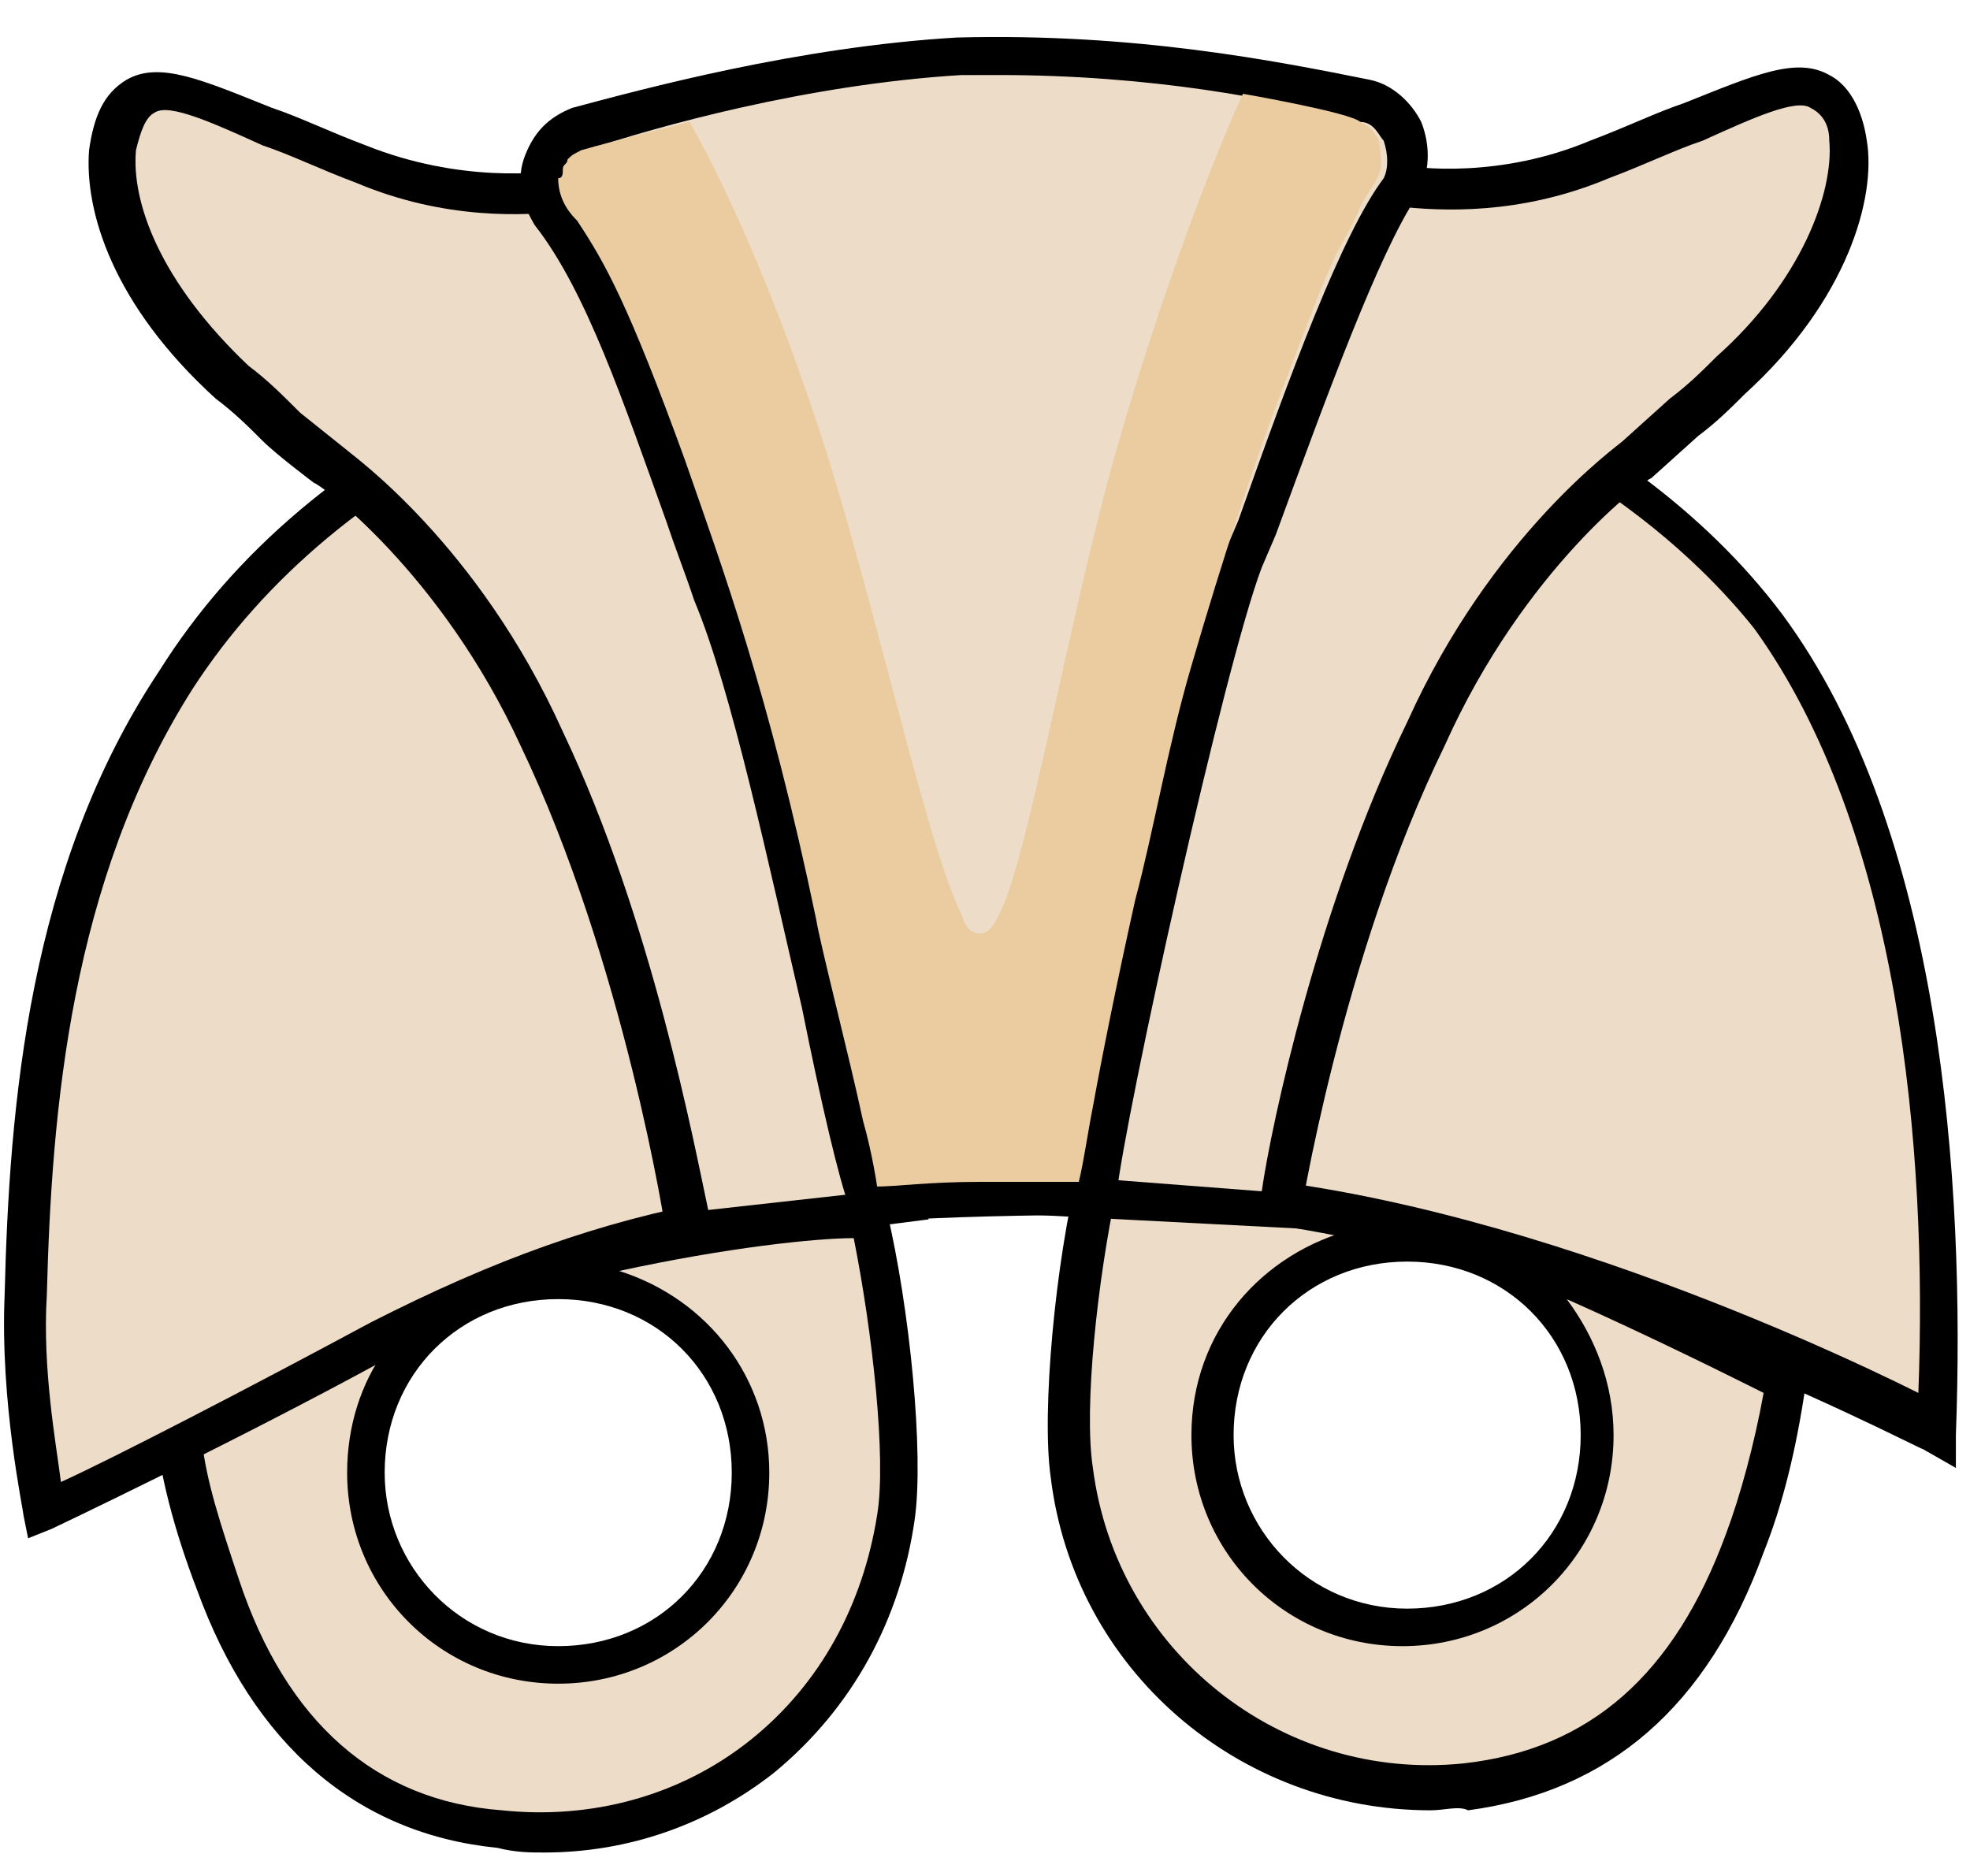 <svg width="42" height="40" viewBox="0 0 42 40" fill="none" xmlns="http://www.w3.org/2000/svg">
<path d="M18.501 25.9C18.501 25.9 14.501 26 10.501 27.4C8.201 28.2 3.801 30.4 3.801 30.4C3.901 31.6 4.301 32.8 4.701 33.8C5.701 36.7 7.601 38.7 10.701 39C14.901 39.5 18.601 36.5 19.101 32.3C19.301 31 19.001 27.9 18.501 25.9ZM11.901 35.5C9.701 35.5 7.801 33.7 7.801 31.4C7.801 29.1 9.601 27.3 11.901 27.3C14.201 27.3 16.001 29.1 16.001 31.4C16.001 33.7 14.101 35.5 11.901 35.5Z" fill="#EDDCC8"/>
<path d="M11.601 39.5C11.301 39.5 11.001 39.5 10.601 39.4C7.601 39.1 5.401 37.2 4.201 33.9C3.701 32.6 3.401 31.4 3.301 30.4V30.1L3.601 30C3.801 29.9 8.101 27.8 10.401 27C14.401 25.6 18.401 25.5 18.501 25.5H18.801L18.901 25.8C19.401 27.9 19.701 31 19.501 32.4C19.201 34.5 18.201 36.4 16.501 37.8C15.101 38.9 13.401 39.5 11.601 39.5ZM4.301 30.7C4.401 31.6 4.701 32.5 5.101 33.7C6.101 36.7 8.001 38.4 10.701 38.6C12.601 38.8 14.501 38.3 16.001 37.1C17.501 35.9 18.401 34.2 18.701 32.3C18.901 31.1 18.601 28.4 18.201 26.4C17.401 26.4 15.501 26.6 13.201 27.1C15.101 27.7 16.401 29.4 16.401 31.4C16.401 33.9 14.401 35.9 11.901 35.9C9.401 35.9 7.401 33.9 7.401 31.4C7.401 30.4 7.701 29.5 8.201 28.8C6.501 29.5 4.901 30.3 4.301 30.7ZM11.901 27.7C9.801 27.7 8.201 29.3 8.201 31.4C8.201 33.4 9.801 35.1 11.901 35.1C14.001 35.1 15.601 33.5 15.601 31.4C15.601 29.3 14.001 27.7 11.901 27.7Z" fill="black"/>
<path d="M31.5 26.5C27.5 25.1 23.5 25 23.5 25C23 26.9 22.701 30 22.901 31.4C23.401 35.5 27.101 38.5 31.3 38.1C34.401 37.7 36.2 35.8 37.3 32.9C37.7 31.9 38.001 30.7 38.2 29.5C38.2 29.4 33.901 27.3 31.5 26.5ZM30 34.7C27.8 34.7 25.901 32.9 25.901 30.6C25.901 28.3 27.701 26.5 30 26.5C32.3 26.5 34.1 28.3 34.1 30.6C34.1 32.9 32.2 34.7 30 34.7Z" fill="#EDDCC8"/>
<path d="M30.5 38.6C26.401 38.6 22.901 35.6 22.401 31.5C22.201 30.1 22.5 26.9 23 24.9L23.101 24.6H23.401C23.601 24.6 27.5 24.7 31.5 26.1C31.701 26.2 38.501 28.8 38.501 29.5C38.3 30.9 38.001 32.1 37.6 33.1C36.401 36.4 34.3 38.2 31.3 38.6C31.101 38.5 30.8 38.6 30.5 38.6ZM23.8 25.4C23.401 27.3 23.101 30 23.3 31.3C23.8 35.2 27.3 38 31.201 37.6C33.901 37.3 35.7 35.7 36.8 32.7C37.1 31.9 37.401 30.8 37.6 29.7C37.001 29.4 35.2 28.5 33.401 27.7C34.001 28.5 34.401 29.5 34.401 30.6C34.401 33.1 32.401 35.1 29.901 35.1C27.401 35.1 25.401 33.1 25.401 30.6C25.401 28.4 26.901 26.7 28.901 26.2C26.601 25.6 24.601 25.5 23.8 25.4ZM30 26.9C27.901 26.9 26.3 28.5 26.3 30.6C26.3 32.6 27.901 34.3 30 34.3C32.1 34.3 33.7 32.7 33.7 30.6C33.7 28.5 32.1 26.9 30 26.9Z" fill="black"/>
<path d="M0.9 32.2C0.9 32.2 0.4 29.9 0.5 27.6C0.6 23.1 1.2 18.4 3.7 14.5C6.4 10.3 12.1 6.6 21.2 6.4C27.5 6.3 34.2 8.7 37.599 13.3C41.099 18 41.4 25.6 41.2 30.5C41.2 30.5 31.7 25.5 24.4 25.5C16.6 25.5 13.1 26 8 28.6C4.7 30.4 0.9 32.2 0.9 32.2Z" fill="#EDDCC8"/>
<path d="M0.599 32.8L0.499 32.3C0.499 32.2 -0.001 29.9 0.099 27.6C0.199 23.6 0.599 18.5 3.399 14.3C6.599 9.2 13.099 6.2 21.199 6C28.099 5.9 34.699 8.7 37.999 13.1C41.399 17.7 41.899 25.2 41.699 30.6V31.3L40.999 30.9C40.899 30.9 31.499 25.9 24.399 25.9C16.699 25.9 13.299 26.3 8.199 29C4.899 30.8 1.099 32.6 1.099 32.6L0.599 32.8ZM21.599 6.8C21.499 6.8 21.299 6.8 21.199 6.8C13.399 7 7.199 9.9 4.099 14.7C1.499 18.8 1.099 23.7 0.999 27.6C0.899 29.2 1.199 30.8 1.299 31.6C2.399 31.1 5.299 29.6 7.899 28.2C13.199 25.5 16.799 25 24.499 25C30.899 25 38.699 28.6 40.899 29.7C41.099 24.5 40.499 17.7 37.399 13.4C34.199 9.4 28.099 6.8 21.599 6.8Z" fill="black"/>
<path d="M14.7 26.2C14.7 26.2 13.8 20.4 11.6 15.7C9.8 11.8 7.1 9.9 7.1 9.9L6 9.1C5.7 8.7 5.4 8.4 5 8.1C2.2 5.5 2 2.7 3.1 2C3.8 1.6 5.2 2.5 7.8 3.5C9.5 4.2 11.2 4.2 12.3 4C12.3 4 14.3 6.7 15.6 11.1C16.9 15.499 19.2 25.7 19.2 25.7L14.7 26.2Z" fill="#EDDCC8"/>
<path d="M14.299 26.7L14.199 26.3C14.199 26.2 13.299 20.5 11.099 15.9C9.399 12.2 6.799 10.3 6.699 10.3C6.699 10.3 5.899 9.7 5.599 9.4C5.299 9.1 4.999 8.8 4.599 8.5C2.399 6.5 1.799 4.5 1.899 3.2C1.999 2.5 2.199 2 2.699 1.7C3.399 1.3 4.299 1.7 5.799 2.3C6.399 2.5 6.999 2.8 7.799 3.1C9.799 3.9 11.599 3.7 12.099 3.6H12.399L12.599 3.8C12.699 3.9 14.699 6.6 15.999 11C17.299 15.4 19.599 25.5 19.599 25.6L19.799 26L14.299 26.7ZM6.399 8.8L7.399 9.6C7.499 9.7 10.199 11.6 11.999 15.6C13.899 19.6 14.799 24.4 15.099 25.8L18.699 25.4C18.199 23.4 16.299 15.1 15.199 11.3C14.099 7.7 12.599 5.2 12.099 4.5C11.199 4.6 9.499 4.7 7.599 3.9C6.799 3.6 6.199 3.3 5.599 3.1C4.499 2.6 3.599 2.2 3.299 2.4C3.099 2.5 2.999 2.8 2.899 3.2C2.799 4.3 3.399 6 5.299 7.8C5.699 8.1 5.999 8.4 6.399 8.8Z" fill="black"/>
<path d="M27.3 25.9C27.3 25.9 28.2 20.2 30.4 15.6C32.2 11.7 34.9 9.8 34.9 9.8L35.9 8.9C36.3 8.6 36.6 8.3 36.9 8C39.7 5.4 39.9 2.5 38.8 1.9C38.1 1.5 36.7 2.4 34.1 3.4C32.4 4.1 30.7 4.1 29.6 3.9C29.6 3.9 27.6 6.6 26.3 11C25.1 15.4 22.5 25.5 22.5 25.5L27.3 25.9Z" fill="#EDDCC8"/>
<path d="M27.8 26.201L22 25.901L22.1 25.401C22.1 25.3 24.7 15.2 25.9 10.9C27.2 6.501 29.2 3.8 29.3 3.7L29.5 3.5H29.8C30.2 3.6 32 3.8 33.9 3C34.7 2.7 35.3 2.401 35.9 2.2C37.4 1.601 38.3 1.2 39 1.6C39.4 1.8 39.7 2.3 39.8 3C40 4.2 39.4 6.401 37.2 8.401C36.9 8.701 36.6 9 36.2 9.3L35.2 10.2C35.1 10.2 32.5 12.101 30.8 15.9C28.6 20.401 27.7 26 27.7 26.101L27.8 26.201ZM23 25.101L26.9 25.401C27.1 24 28.1 19.3 30 15.4C31.8 11.4 34.5 9.501 34.6 9.401L35.6 8.5C36 8.2 36.3 7.9 36.6 7.6C38.4 6 39.1 4.1 39 3C39 2.6 38.8 2.4 38.6 2.3C38.3 2.1 37.4 2.5 36.3 3C35.7 3.2 35.1 3.5 34.3 3.8C32.4 4.6 30.7 4.501 29.8 4.401C29.3 5.101 27.8 7.6 26.7 11.2C25.7 14.9 23.6 23 23 25.101Z" fill="black"/>
<path d="M12.301 2.8C11.601 3.001 11.301 4 11.701 4.6C13.201 6.4 14.101 9.601 15.201 12.7C16.401 15.9 18.001 24.3 18.501 25.601C18.501 25.601 20.301 25.5 20.801 25.5C21.801 25.5 23.401 25.5 23.401 25.5C23.601 23.8 25.701 14.2 26.501 12.001C27.701 8.701 28.901 5.301 29.801 4.001C30.201 3.301 29.901 2.3 29.101 2.1C27.301 1.7 24.201 1.101 20.401 1.201C17.101 1.401 14.001 2.3 12.301 2.8Z" fill="#EDDCC8"/>
<path d="M18.2 26L18.1 25.7C17.9 25.2 17.5 23.5 17.1 21.5C16.4 18.5 15.6 14.7 14.8 12.8C14.6 12.2 14.4 11.7 14.2 11.1C13.3 8.6 12.5 6.2 11.4 4.8C11.1 4.3 11 3.8 11.2 3.3C11.4 2.8 11.7 2.5 12.2 2.3C13.7 1.9 17 1 20.4 0.8C24.2 0.7 27.2 1.3 29.2 1.7C29.7 1.8 30.1 2.2 30.3 2.6C30.5 3.1 30.5 3.7 30.2 4.2C29.4 5.4 28.3 8.4 27.2 11.4L26.9 12.1C26.1 14.2 24 23.7 23.8 25.5V25.9H20.8C20.3 25.9 18.5 26 18.5 26H18.2ZM21.3 1.6C21 1.6 20.7 1.6 20.5 1.6C17.2 1.8 14 2.7 12.5 3.2C12.3 3.3 12.2 3.4 12.1 3.6C12 3.9 12 4.1 12.1 4.3C13.4 5.8 14.2 8.2 15.1 10.8C15.3 11.3 15.5 11.9 15.7 12.5C16.4 14.4 17.3 18.3 18 21.3C18.4 22.9 18.7 24.4 18.9 25.1C19.4 25.1 20.5 25 20.9 25H23C23.4 22.5 25.3 13.8 26.1 11.8L26.4 11.1C27.5 8 28.6 5 29.5 3.8C29.6 3.6 29.6 3.3 29.5 3C29.4 2.9 29.3 2.6 29 2.6C27.2 2.1 24.5 1.6 21.3 1.6Z" fill="black"/>
<path d="M12.3 4.7C12.9 5.6 13.4 6.5 14.6 9.8C15.4 12.1 16.4 14.8 17.4 19.6C17.5 20.2 18.1 22.5 18.4 23.9C18.6 24.6 18.7 25.3 18.7 25.3C19.1 25.3 19.8 25.2 20.9 25.2C21.8 25.2 23 25.2 23 25.2C23.1 24.8 23.2 24.1 23.3 23.6C23.5 22.5 23.8 21 24.2 19.2C24.6 17.7 24.9 15.9 25.4 14.2C26.1 11.8 26.7 10 27.3 8.4C27.8 7.1 28.2 6 28.5 5.4C28.6 5.2 28.9 4.7 29 4.4C29.1 4.2 29.4 3.8 29.4 3.7C29.5 3.5 29.4 3.1 29.4 3C29.3 2.8 29.2 2.7 29 2.6C28.8 2.4 26.5 2 26.5 2C26.3 2.4 25 5.4 23.8 9.6C22.8 13.1 21.9 18.4 21.3 19.5C21.2 19.7 21.1 19.9 20.9 19.9C20.7 19.9 20.6 19.8 20.5 19.5C19.8 18.1 18.8 13.5 17.7 9.9C16.2 5.1 14.7 2.6 14.7 2.6C14.7 2.6 13.1 3 12.4 3.2C12.2 3.3 12.2 3.3 12.1 3.4C12.1 3.5 12 3.5 12 3.6C12 3.7 12 3.8 11.9 3.8C11.9 4.3 12.2 4.6 12.3 4.7Z" fill="#EACCA0"/>
</svg>
